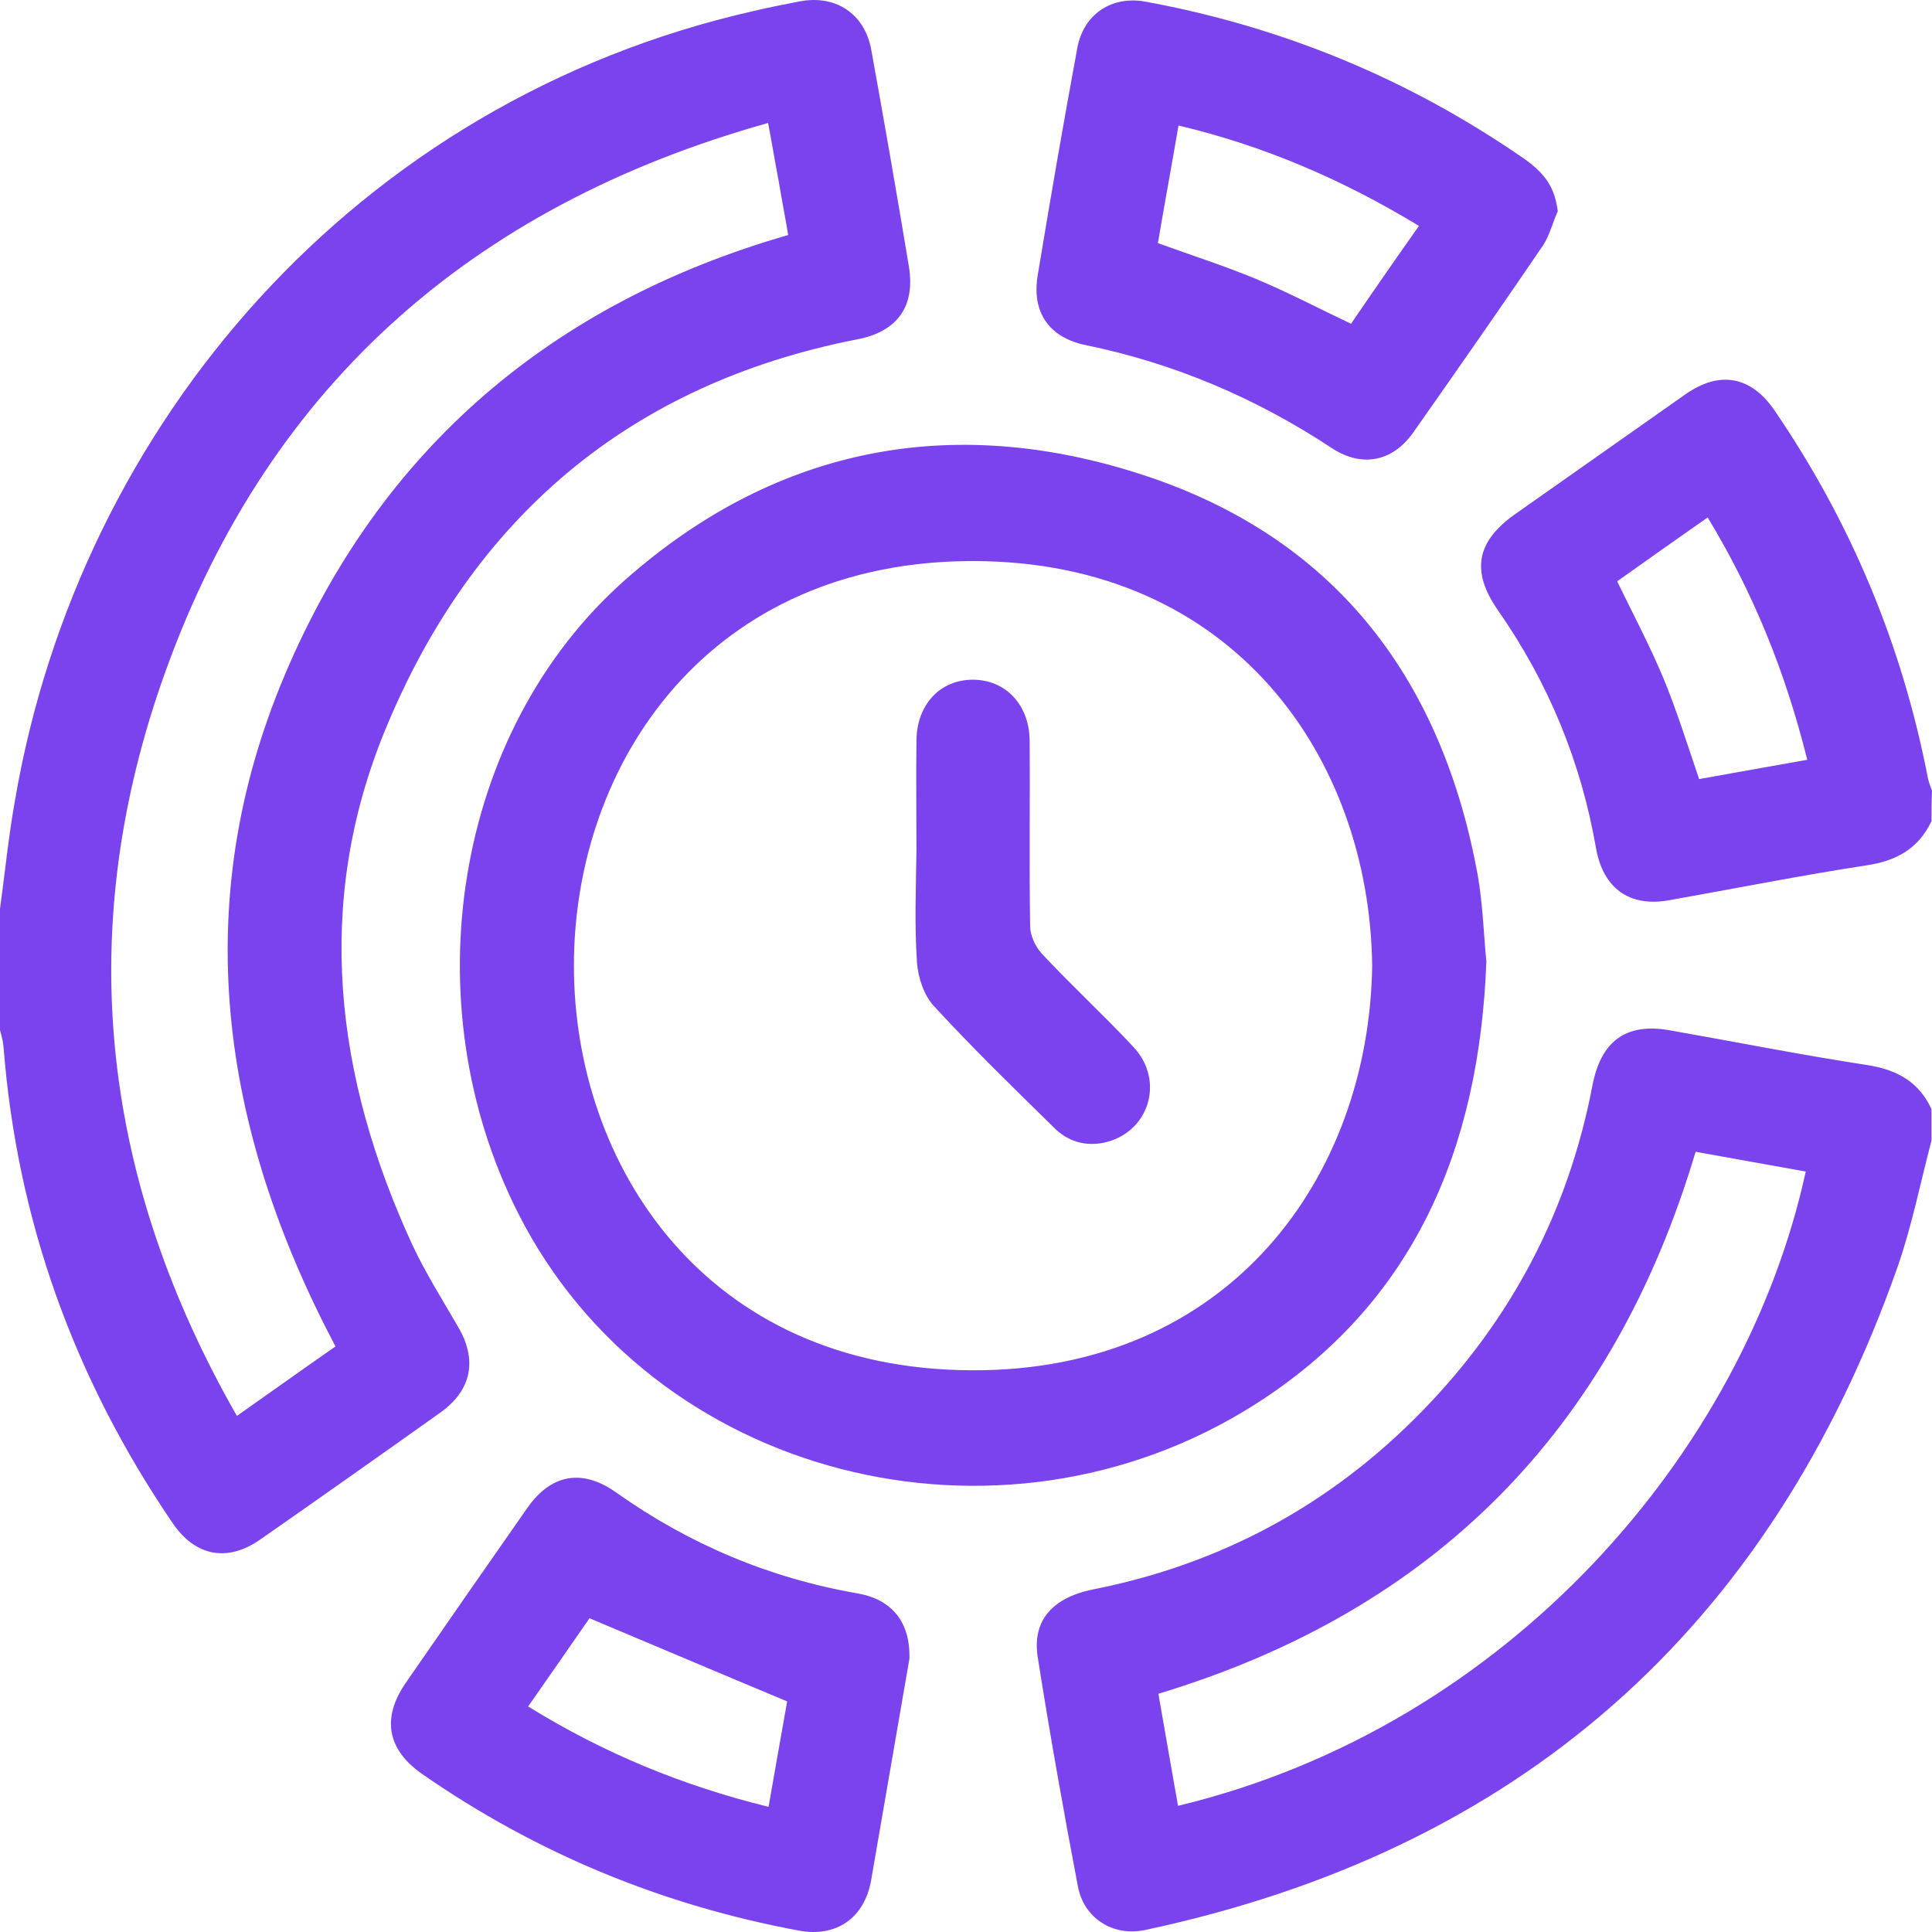 <svg width="72" height="72" viewBox="0 0 72 72" fill="none" xmlns="http://www.w3.org/2000/svg">
<g clip-path="url(#clip0_202_678)">
<path d="M0 33.871C0.187 32.511 0.319 31.151 0.562 29.809C2.962 15.807 13.253 3.77 28.099 0.407C28.661 0.274 29.242 0.161 29.823 0.048C31.154 -0.198 32.223 0.52 32.467 1.843C32.954 4.526 33.422 7.228 33.872 9.93C34.116 11.423 33.441 12.368 31.923 12.651C23.45 14.314 17.583 19.322 14.34 27.239C11.697 33.682 12.484 40.145 15.371 46.4C15.858 47.439 16.477 48.421 17.058 49.423C17.789 50.651 17.602 51.785 16.421 52.635C14.19 54.222 11.941 55.81 9.691 57.378C8.473 58.228 7.273 58.002 6.43 56.755C2.774 51.388 0.637 45.492 0.131 39.011C0.112 38.803 0.056 38.596 0 38.388C0 36.895 0 35.383 0 33.871ZM12.503 50.179C8.21 42.053 7.011 33.682 10.61 25.16C14.171 16.733 20.563 11.291 29.374 8.759C29.261 8.079 29.13 7.417 29.017 6.737C28.886 6.057 28.774 5.357 28.624 4.583C17.489 7.701 9.785 14.541 5.998 25.501C2.737 34.949 3.843 44.056 8.829 52.767C10.122 51.86 11.303 51.01 12.503 50.179ZM71.981 42.507C71.569 44.075 71.25 45.681 70.725 47.193C65.964 60.723 56.592 68.961 42.664 71.928C41.483 72.174 40.396 71.493 40.171 70.303C39.627 67.45 39.121 64.596 38.671 61.743C38.465 60.383 39.233 59.532 40.752 59.23C45.513 58.285 49.6 56.074 52.992 52.597C56.31 49.196 58.447 45.152 59.347 40.447C59.666 38.803 60.584 38.123 62.178 38.388C64.652 38.822 67.108 39.313 69.582 39.691C70.688 39.861 71.513 40.315 71.981 41.335C71.981 41.751 71.981 42.129 71.981 42.507ZM43.901 67.298C56.235 64.332 65.027 54.071 67.295 43.66C65.927 43.414 64.539 43.168 63.19 42.923C60.097 53.315 53.424 60.023 43.17 63.122C43.414 64.54 43.657 65.9 43.901 67.298ZM71.981 30.602C71.494 31.623 70.688 32.076 69.582 32.246C67.108 32.624 64.652 33.116 62.196 33.55C60.715 33.815 59.741 33.097 59.478 31.604C58.916 28.373 57.697 25.425 55.823 22.742C54.811 21.287 55.017 20.172 56.479 19.151C58.597 17.659 60.697 16.185 62.815 14.692C64.09 13.804 65.252 14.012 66.133 15.297C68.982 19.473 70.894 24.046 71.85 29.015C71.888 29.166 71.944 29.318 72 29.469C71.981 29.847 71.981 30.225 71.981 30.602ZM67.351 28.316C66.545 25.066 65.346 22.099 63.64 19.284C62.477 20.096 61.353 20.89 60.266 21.665C60.865 22.893 61.484 24.064 61.99 25.274C62.496 26.502 62.89 27.768 63.321 29.034C64.671 28.788 65.983 28.562 67.351 28.316ZM55.392 35.837C55.129 42.866 52.655 48.61 46.75 52.352C37.228 58.38 24.294 55.073 19.308 45.209C15.334 37.367 16.908 27.258 23.3 21.608C29.036 16.544 35.747 15.354 42.926 17.81C49.9 20.21 53.761 25.425 55.073 32.624C55.261 33.72 55.298 34.873 55.392 35.837ZM51.137 35.988C51.043 28.259 45.982 20.928 36.291 20.909C26.449 20.89 21.388 28.411 21.388 35.988C21.388 43.376 26.243 51.029 36.216 51.067C45.832 51.105 51.024 43.849 51.137 35.988ZM58.054 7.871C57.866 8.286 57.754 8.759 57.51 9.137C55.917 11.48 54.305 13.785 52.674 16.109C51.905 17.205 50.762 17.432 49.656 16.714C46.825 14.843 43.77 13.539 40.452 12.859C39.102 12.576 38.446 11.65 38.671 10.27C39.14 7.436 39.627 4.602 40.152 1.767C40.396 0.501 41.464 -0.179 42.72 0.067C47.819 1.011 52.486 2.939 56.76 5.887C57.604 6.472 57.941 7.001 58.054 7.871ZM52.88 8.419C50.05 6.699 47.106 5.433 43.92 4.677C43.657 6.208 43.395 7.625 43.151 9.061C44.407 9.515 45.644 9.911 46.825 10.403C48.006 10.894 49.15 11.499 50.349 12.066C51.174 10.856 51.999 9.666 52.88 8.419ZM33.891 61.819C33.61 63.444 33.291 65.277 32.973 67.128C32.804 68.111 32.635 69.075 32.467 70.057C32.223 71.474 31.173 72.211 29.767 71.947C24.687 71.002 20.001 69.075 15.727 66.108C14.434 65.201 14.209 64.029 15.127 62.707C16.627 60.534 18.127 58.38 19.645 56.206C20.526 54.941 21.688 54.714 22.963 55.621C25.681 57.548 28.68 58.814 31.96 59.381C33.235 59.608 33.929 60.439 33.891 61.819ZM28.642 67.336C28.886 65.919 29.13 64.577 29.336 63.406C26.843 62.367 24.444 61.346 21.969 60.307C21.276 61.308 20.488 62.442 19.682 63.595C22.494 65.333 25.418 66.543 28.642 67.336ZM34.172 35.856C34.21 36.422 34.435 37.103 34.81 37.499C36.234 39.049 37.753 40.523 39.271 42.016C39.777 42.526 40.414 42.734 41.145 42.583C42.814 42.224 43.432 40.277 42.233 39.011C41.127 37.821 39.927 36.725 38.821 35.534C38.578 35.27 38.39 34.854 38.39 34.514C38.352 32.209 38.39 29.884 38.371 27.579C38.352 26.256 37.471 25.331 36.253 25.331C35.035 25.331 34.172 26.256 34.154 27.579C34.135 28.94 34.154 30.319 34.154 31.68C34.135 33.059 34.079 34.457 34.172 35.856Z" fill="#7A43EE"/>
</g>
<defs>
<clipPath id="clip0_202_678">
<rect width="72" height="72" fill="white"/>
</clipPath>
</defs>
</svg>
